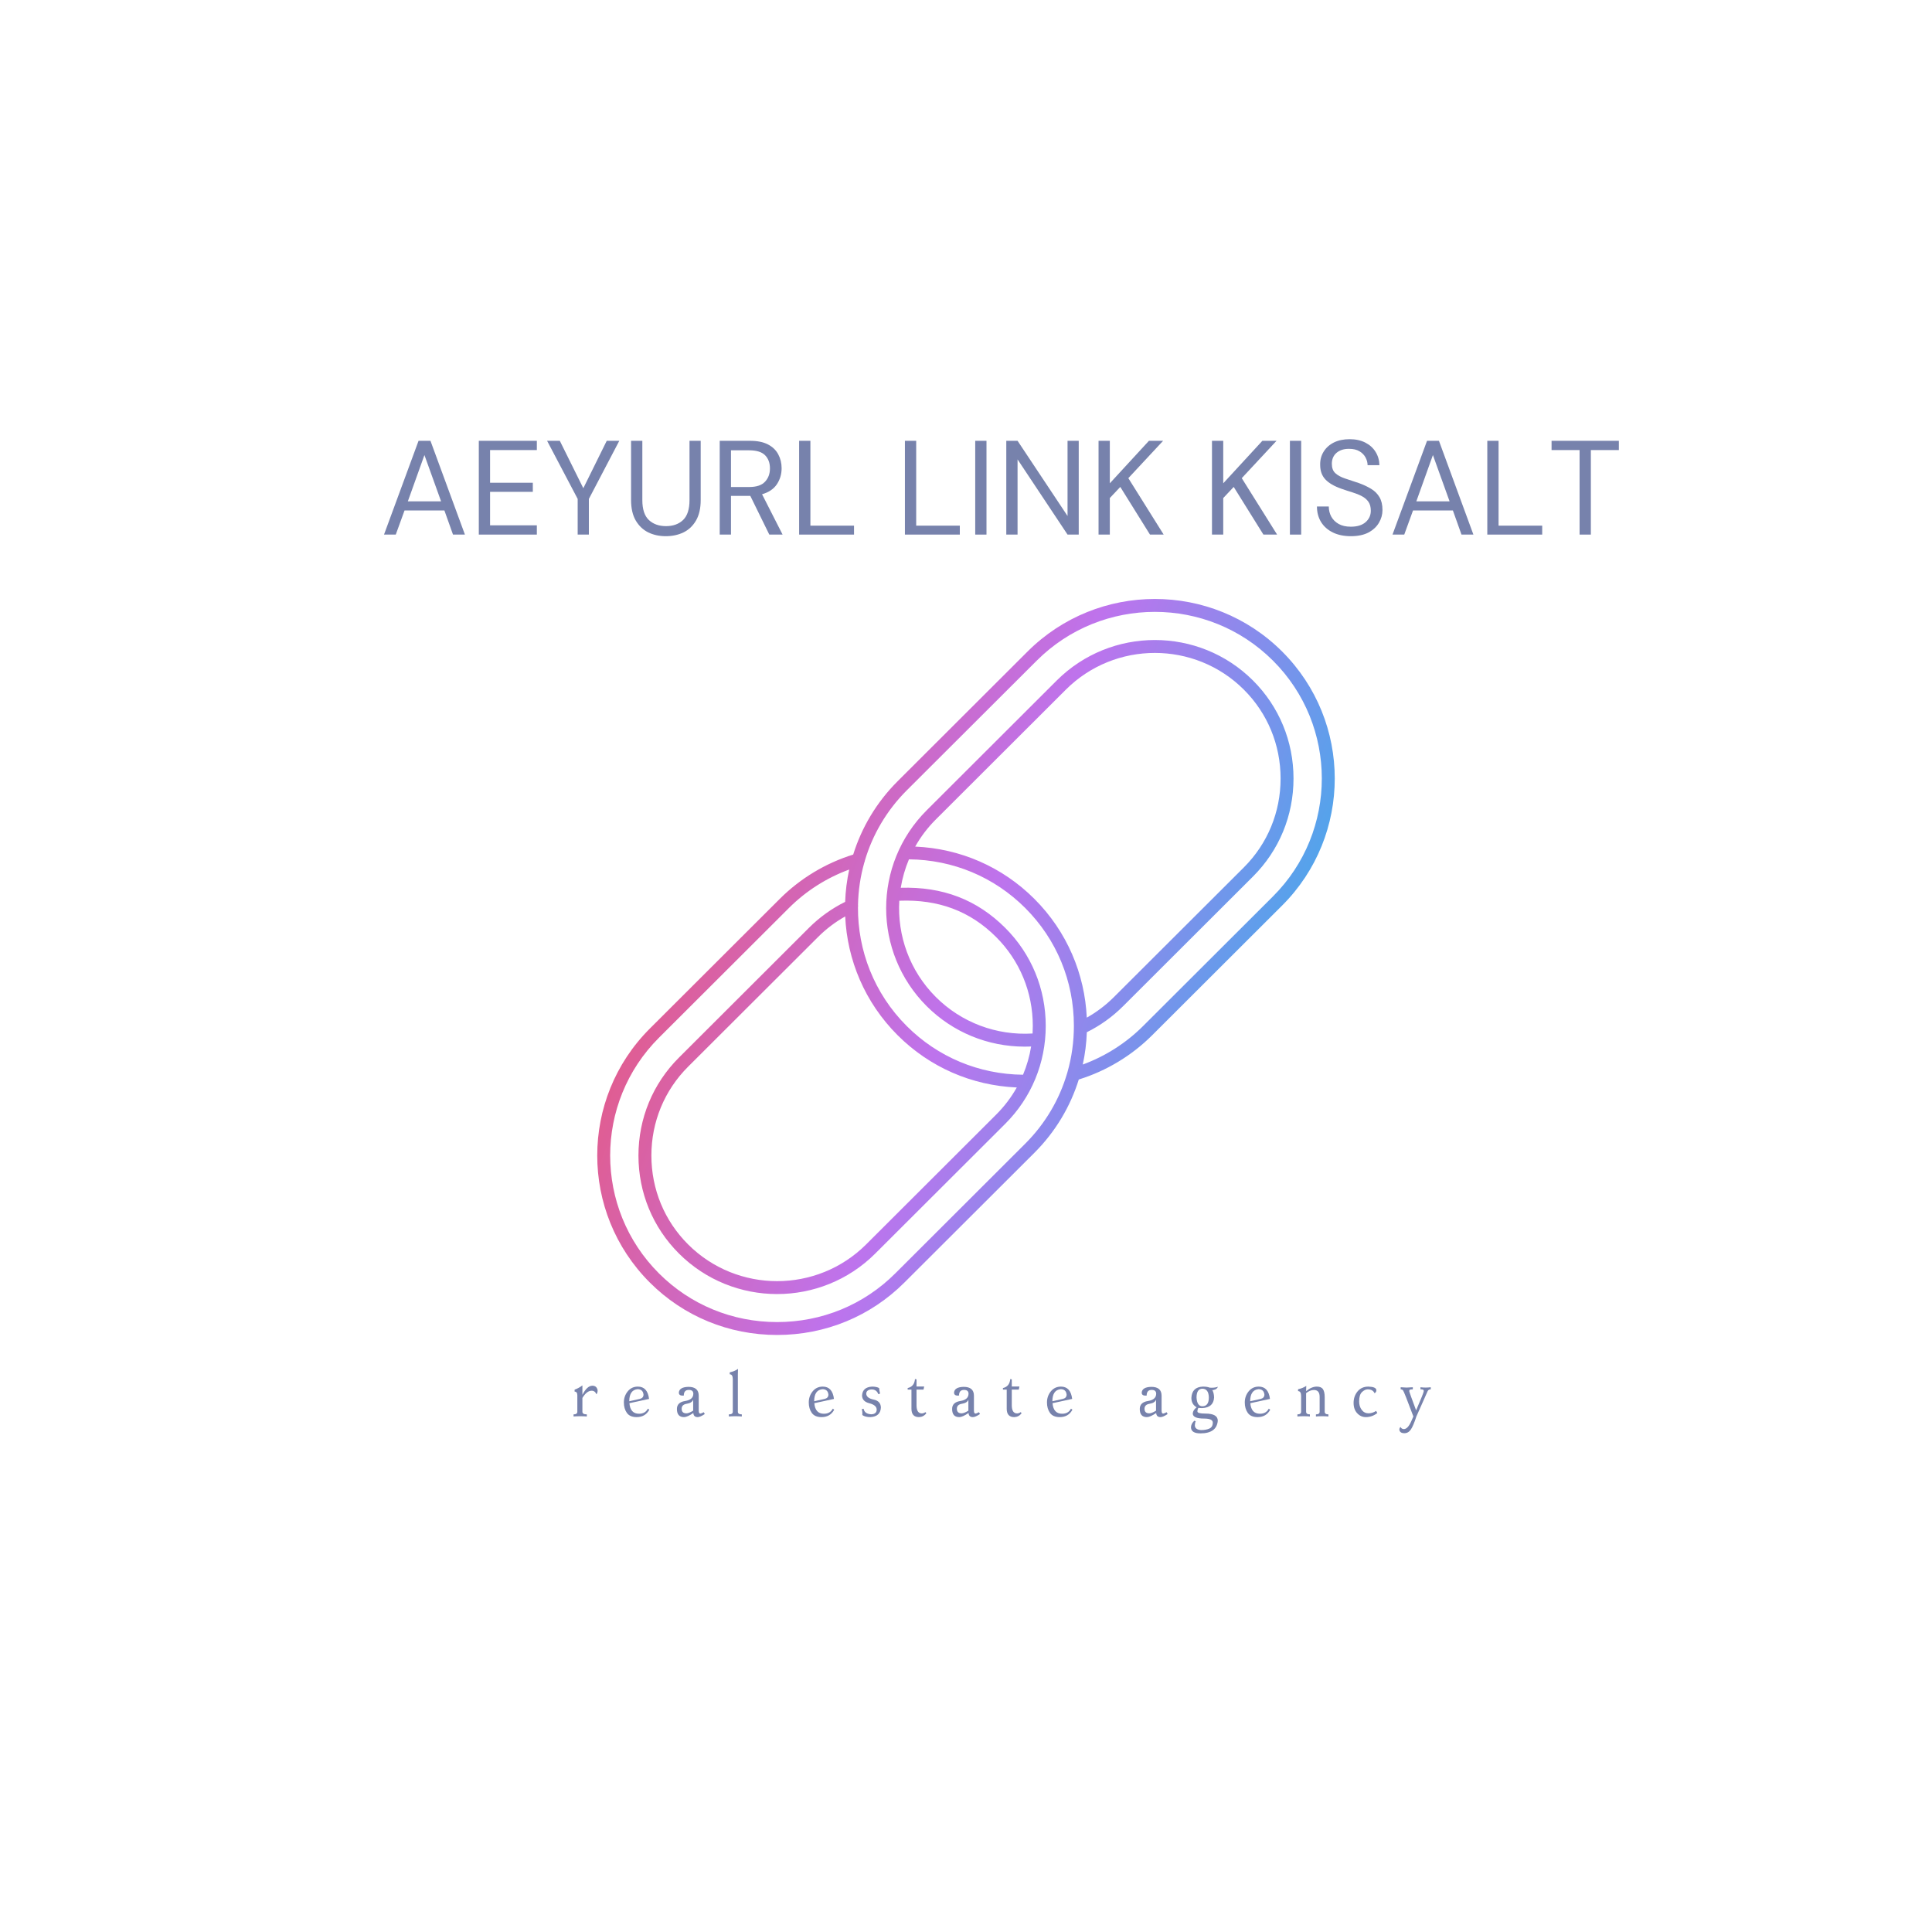 <svg xmlns="http://www.w3.org/2000/svg" xmlns:xlink="http://www.w3.org/1999/xlink" width="500" zoomAndPan="magnify" viewBox="0 0 375 375" height="500" preserveAspectRatio="xMidYMid meet" version="1.0"><defs><g/><clipPath id="c6ff561c4f"><path d="M 115 116 L 260 116 L 260 259.363 L 115 259.363 Z M 115 116 " clip-rule="nonzero"/></clipPath><clipPath id="76c9543451"><path d="M 197.359 211.078 C 188.594 210.699 180.449 207.145 174.234 200.941 C 167.828 194.547 164.434 186.27 164.055 177.879 C 162.129 178.957 160.363 180.293 158.785 181.871 L 133.559 207.047 C 128.965 211.633 126.434 217.758 126.434 224.293 C 126.434 230.828 128.965 236.953 133.559 241.539 C 143.086 251.047 158.59 251.047 168.117 241.539 L 193.34 216.359 C 194.934 214.77 196.281 212.992 197.359 211.078 Z M 164.043 175.051 C 164.117 172.945 164.379 170.844 164.832 168.777 C 160.453 170.383 156.445 172.934 153.137 176.234 L 127.914 201.41 C 115.273 214.027 115.273 234.559 127.914 247.176 C 134.012 253.262 142.152 256.613 150.836 256.613 C 159.523 256.613 167.664 253.262 173.762 247.176 L 198.988 221.996 C 202.855 218.137 205.621 213.453 207.125 208.332 C 207.141 208.23 207.172 208.133 207.211 208.039 C 208.023 205.176 208.441 202.18 208.441 199.117 C 208.441 190.445 205.086 182.32 198.988 176.234 C 192.961 170.219 184.984 166.875 176.426 166.797 C 175.676 168.578 175.145 170.434 174.836 172.316 C 182.988 172.074 189.637 174.629 195.113 180.098 C 200.184 185.156 202.977 191.91 202.977 199.117 C 202.977 206.32 200.184 213.074 195.113 218.133 L 169.891 243.309 C 164.637 248.555 157.738 251.176 150.836 251.176 C 143.938 251.176 137.039 248.555 131.785 243.312 C 126.715 238.25 123.922 231.496 123.922 224.293 C 123.922 217.09 126.715 210.336 131.785 205.277 L 157.008 180.098 C 159.078 178.035 161.438 176.34 164.043 175.051 Z M 174.555 174.832 C 174.156 181.555 176.523 188.41 181.656 193.531 C 186.617 198.48 193.406 201.027 200.422 200.602 C 200.449 200.109 200.465 199.613 200.465 199.117 C 200.465 192.582 197.934 186.457 193.34 181.871 C 188.301 176.84 182.148 174.531 174.555 174.832 Z M 200.141 203.125 C 199.727 203.145 199.316 203.152 198.902 203.152 C 191.766 203.152 184.957 200.371 179.879 195.305 C 169.375 184.816 169.375 167.754 179.879 157.27 L 205.105 132.09 C 215.613 121.605 232.707 121.605 243.211 132.09 C 248.281 137.152 251.07 143.906 251.07 151.109 C 251.07 158.312 248.281 165.066 243.211 170.125 L 217.988 195.305 C 215.918 197.367 213.555 199.062 210.953 200.352 C 210.879 202.457 210.617 204.559 210.164 206.625 C 214.543 205.02 218.551 202.469 221.859 199.168 L 247.082 173.992 C 259.723 161.375 259.723 140.844 247.082 128.227 C 234.441 115.609 213.875 115.609 201.234 128.227 L 176.008 153.402 C 172.074 157.332 169.363 162.027 167.879 167.012 C 167.863 167.152 167.824 167.285 167.766 167.41 C 167.004 170.09 166.594 172.852 166.539 175.621 C 166.566 175.777 166.562 175.938 166.531 176.09 C 166.48 184.441 169.637 192.809 176.008 199.168 C 182.035 205.184 190.012 208.523 198.57 208.605 C 199.305 206.855 199.832 205.02 200.141 203.125 Z M 165.605 165.871 C 167.23 160.66 170.105 155.754 174.234 151.633 L 199.457 126.453 C 206.266 119.66 215.203 116.262 224.145 116.258 L 224.176 116.258 C 233.113 116.262 242.055 119.66 248.859 126.457 C 262.48 140.051 262.48 162.168 248.859 175.762 L 223.633 200.941 C 219.66 204.906 214.75 207.867 209.391 209.531 C 207.766 214.742 204.891 219.648 200.762 223.77 L 175.539 248.945 C 168.965 255.508 160.195 259.117 150.836 259.117 C 141.48 259.117 132.707 255.508 126.137 248.945 C 112.52 235.352 112.52 213.234 126.137 199.641 L 151.363 174.461 C 155.336 170.496 160.246 167.535 165.605 165.871 Z M 177.637 164.324 C 186.398 164.703 194.547 168.258 200.762 174.461 C 207.168 180.855 210.562 189.133 210.941 197.523 C 212.867 196.445 214.633 195.105 216.211 193.531 L 241.438 168.355 C 246.031 163.77 248.562 157.645 248.562 151.109 C 248.562 144.574 246.031 138.449 241.438 133.863 C 231.91 124.355 216.406 124.355 206.879 133.863 L 181.656 159.043 C 180.043 160.652 178.703 162.43 177.637 164.324 Z M 177.637 164.324 " clip-rule="evenodd"/></clipPath><linearGradient x1="-8.898" gradientTransform="matrix(0.935, 0, 0, 0.933, 106.421, 106.763)" y1="49.806" x2="182.295" gradientUnits="userSpaceOnUse" y2="122.895" id="5b321d4782"><stop stop-opacity="1" stop-color="rgb(95.699%, 31.4%, 36.499%)" offset="0"/><stop stop-opacity="1" stop-color="rgb(95.671%, 31.418%, 36.574%)" offset="0.031"/><stop stop-opacity="1" stop-color="rgb(95.468%, 31.549%, 37.115%)" offset="0.035"/><stop stop-opacity="1" stop-color="rgb(95.293%, 31.662%, 37.582%)" offset="0.039"/><stop stop-opacity="1" stop-color="rgb(95.117%, 31.775%, 38.049%)" offset="0.043"/><stop stop-opacity="1" stop-color="rgb(94.942%, 31.889%, 38.516%)" offset="0.047"/><stop stop-opacity="1" stop-color="rgb(94.766%, 32.002%, 38.983%)" offset="0.051"/><stop stop-opacity="1" stop-color="rgb(94.591%, 32.117%, 39.45%)" offset="0.055"/><stop stop-opacity="1" stop-color="rgb(94.415%, 32.23%, 39.917%)" offset="0.059"/><stop stop-opacity="1" stop-color="rgb(94.24%, 32.343%, 40.384%)" offset="0.062"/><stop stop-opacity="1" stop-color="rgb(94.064%, 32.455%, 40.851%)" offset="0.066"/><stop stop-opacity="1" stop-color="rgb(93.889%, 32.57%, 41.318%)" offset="0.07"/><stop stop-opacity="1" stop-color="rgb(93.713%, 32.683%, 41.785%)" offset="0.074"/><stop stop-opacity="1" stop-color="rgb(93.538%, 32.796%, 42.252%)" offset="0.078"/><stop stop-opacity="1" stop-color="rgb(93.362%, 32.909%, 42.719%)" offset="0.082"/><stop stop-opacity="1" stop-color="rgb(93.187%, 33.023%, 43.185%)" offset="0.086"/><stop stop-opacity="1" stop-color="rgb(93.01%, 33.136%, 43.652%)" offset="0.09"/><stop stop-opacity="1" stop-color="rgb(92.834%, 33.25%, 44.119%)" offset="0.094"/><stop stop-opacity="1" stop-color="rgb(92.659%, 33.363%, 44.586%)" offset="0.098"/><stop stop-opacity="1" stop-color="rgb(92.484%, 33.476%, 45.053%)" offset="0.102"/><stop stop-opacity="1" stop-color="rgb(92.308%, 33.589%, 45.518%)" offset="0.105"/><stop stop-opacity="1" stop-color="rgb(92.133%, 33.704%, 45.985%)" offset="0.109"/><stop stop-opacity="1" stop-color="rgb(91.957%, 33.817%, 46.452%)" offset="0.113"/><stop stop-opacity="1" stop-color="rgb(91.782%, 33.931%, 46.919%)" offset="0.117"/><stop stop-opacity="1" stop-color="rgb(91.606%, 34.044%, 47.386%)" offset="0.121"/><stop stop-opacity="1" stop-color="rgb(91.431%, 34.157%, 47.853%)" offset="0.125"/><stop stop-opacity="1" stop-color="rgb(91.255%, 34.27%, 48.32%)" offset="0.129"/><stop stop-opacity="1" stop-color="rgb(91.08%, 34.384%, 48.787%)" offset="0.133"/><stop stop-opacity="1" stop-color="rgb(90.904%, 34.497%, 49.254%)" offset="0.137"/><stop stop-opacity="1" stop-color="rgb(90.729%, 34.612%, 49.721%)" offset="0.141"/><stop stop-opacity="1" stop-color="rgb(90.553%, 34.724%, 50.188%)" offset="0.145"/><stop stop-opacity="1" stop-color="rgb(90.378%, 34.837%, 50.655%)" offset="0.148"/><stop stop-opacity="1" stop-color="rgb(90.202%, 34.95%, 51.122%)" offset="0.152"/><stop stop-opacity="1" stop-color="rgb(90.027%, 35.065%, 51.588%)" offset="0.156"/><stop stop-opacity="1" stop-color="rgb(89.851%, 35.178%, 52.055%)" offset="0.16"/><stop stop-opacity="1" stop-color="rgb(89.676%, 35.292%, 52.522%)" offset="0.164"/><stop stop-opacity="1" stop-color="rgb(89.5%, 35.405%, 52.989%)" offset="0.168"/><stop stop-opacity="1" stop-color="rgb(89.325%, 35.518%, 53.456%)" offset="0.172"/><stop stop-opacity="1" stop-color="rgb(89.149%, 35.631%, 53.923%)" offset="0.176"/><stop stop-opacity="1" stop-color="rgb(88.974%, 35.745%, 54.39%)" offset="0.18"/><stop stop-opacity="1" stop-color="rgb(88.799%, 35.858%, 54.857%)" offset="0.184"/><stop stop-opacity="1" stop-color="rgb(88.623%, 35.973%, 55.324%)" offset="0.188"/><stop stop-opacity="1" stop-color="rgb(88.448%, 36.086%, 55.791%)" offset="0.191"/><stop stop-opacity="1" stop-color="rgb(88.272%, 36.198%, 56.258%)" offset="0.195"/><stop stop-opacity="1" stop-color="rgb(88.097%, 36.311%, 56.725%)" offset="0.199"/><stop stop-opacity="1" stop-color="rgb(87.921%, 36.426%, 57.191%)" offset="0.203"/><stop stop-opacity="1" stop-color="rgb(87.746%, 36.539%, 57.658%)" offset="0.207"/><stop stop-opacity="1" stop-color="rgb(87.57%, 36.652%, 58.125%)" offset="0.211"/><stop stop-opacity="1" stop-color="rgb(87.395%, 36.765%, 58.592%)" offset="0.215"/><stop stop-opacity="1" stop-color="rgb(87.219%, 36.879%, 59.059%)" offset="0.219"/><stop stop-opacity="1" stop-color="rgb(87.044%, 36.992%, 59.526%)" offset="0.223"/><stop stop-opacity="1" stop-color="rgb(86.868%, 37.106%, 59.993%)" offset="0.227"/><stop stop-opacity="1" stop-color="rgb(86.693%, 37.219%, 60.46%)" offset="0.23"/><stop stop-opacity="1" stop-color="rgb(86.517%, 37.332%, 60.927%)" offset="0.234"/><stop stop-opacity="1" stop-color="rgb(86.342%, 37.445%, 61.394%)" offset="0.238"/><stop stop-opacity="1" stop-color="rgb(86.166%, 37.56%, 61.861%)" offset="0.242"/><stop stop-opacity="1" stop-color="rgb(85.991%, 37.672%, 62.328%)" offset="0.246"/><stop stop-opacity="1" stop-color="rgb(85.815%, 37.787%, 62.794%)" offset="0.25"/><stop stop-opacity="1" stop-color="rgb(85.64%, 37.9%, 63.261%)" offset="0.254"/><stop stop-opacity="1" stop-color="rgb(85.464%, 38.013%, 63.728%)" offset="0.258"/><stop stop-opacity="1" stop-color="rgb(85.289%, 38.126%, 64.195%)" offset="0.262"/><stop stop-opacity="1" stop-color="rgb(85.114%, 38.24%, 64.662%)" offset="0.266"/><stop stop-opacity="1" stop-color="rgb(84.938%, 38.353%, 65.128%)" offset="0.27"/><stop stop-opacity="1" stop-color="rgb(84.763%, 38.467%, 65.594%)" offset="0.273"/><stop stop-opacity="1" stop-color="rgb(84.587%, 38.58%, 66.061%)" offset="0.277"/><stop stop-opacity="1" stop-color="rgb(84.412%, 38.693%, 66.528%)" offset="0.281"/><stop stop-opacity="1" stop-color="rgb(84.236%, 38.806%, 66.995%)" offset="0.285"/><stop stop-opacity="1" stop-color="rgb(84.061%, 38.921%, 67.462%)" offset="0.289"/><stop stop-opacity="1" stop-color="rgb(83.885%, 39.034%, 67.929%)" offset="0.293"/><stop stop-opacity="1" stop-color="rgb(83.71%, 39.148%, 68.396%)" offset="0.297"/><stop stop-opacity="1" stop-color="rgb(83.534%, 39.261%, 68.863%)" offset="0.301"/><stop stop-opacity="1" stop-color="rgb(83.359%, 39.374%, 69.33%)" offset="0.305"/><stop stop-opacity="1" stop-color="rgb(83.183%, 39.487%, 69.797%)" offset="0.309"/><stop stop-opacity="1" stop-color="rgb(83.008%, 39.601%, 70.264%)" offset="0.312"/><stop stop-opacity="1" stop-color="rgb(82.832%, 39.714%, 70.731%)" offset="0.316"/><stop stop-opacity="1" stop-color="rgb(82.657%, 39.828%, 71.198%)" offset="0.32"/><stop stop-opacity="1" stop-color="rgb(82.481%, 39.941%, 71.664%)" offset="0.324"/><stop stop-opacity="1" stop-color="rgb(82.306%, 40.054%, 72.131%)" offset="0.328"/><stop stop-opacity="1" stop-color="rgb(82.13%, 40.167%, 72.598%)" offset="0.332"/><stop stop-opacity="1" stop-color="rgb(81.955%, 40.282%, 73.065%)" offset="0.336"/><stop stop-opacity="1" stop-color="rgb(81.779%, 40.395%, 73.532%)" offset="0.34"/><stop stop-opacity="1" stop-color="rgb(81.604%, 40.508%, 73.999%)" offset="0.344"/><stop stop-opacity="1" stop-color="rgb(81.429%, 40.62%, 74.466%)" offset="0.348"/><stop stop-opacity="1" stop-color="rgb(81.253%, 40.735%, 74.933%)" offset="0.352"/><stop stop-opacity="1" stop-color="rgb(81.078%, 40.848%, 75.4%)" offset="0.355"/><stop stop-opacity="1" stop-color="rgb(80.902%, 40.962%, 75.867%)" offset="0.359"/><stop stop-opacity="1" stop-color="rgb(80.727%, 41.075%, 76.334%)" offset="0.363"/><stop stop-opacity="1" stop-color="rgb(80.551%, 41.188%, 76.801%)" offset="0.367"/><stop stop-opacity="1" stop-color="rgb(80.376%, 41.301%, 77.267%)" offset="0.371"/><stop stop-opacity="1" stop-color="rgb(80.2%, 41.415%, 77.734%)" offset="0.375"/><stop stop-opacity="1" stop-color="rgb(80.025%, 41.528%, 78.201%)" offset="0.379"/><stop stop-opacity="1" stop-color="rgb(79.849%, 41.643%, 78.668%)" offset="0.383"/><stop stop-opacity="1" stop-color="rgb(79.674%, 41.756%, 79.135%)" offset="0.387"/><stop stop-opacity="1" stop-color="rgb(79.498%, 41.869%, 79.602%)" offset="0.391"/><stop stop-opacity="1" stop-color="rgb(79.323%, 41.982%, 80.069%)" offset="0.395"/><stop stop-opacity="1" stop-color="rgb(79.147%, 42.096%, 80.536%)" offset="0.398"/><stop stop-opacity="1" stop-color="rgb(78.972%, 42.209%, 81.003%)" offset="0.402"/><stop stop-opacity="1" stop-color="rgb(78.796%, 42.323%, 81.47%)" offset="0.406"/><stop stop-opacity="1" stop-color="rgb(78.619%, 42.436%, 81.937%)" offset="0.41"/><stop stop-opacity="1" stop-color="rgb(78.444%, 42.549%, 82.404%)" offset="0.414"/><stop stop-opacity="1" stop-color="rgb(78.268%, 42.662%, 82.87%)" offset="0.418"/><stop stop-opacity="1" stop-color="rgb(78.093%, 42.776%, 83.337%)" offset="0.422"/><stop stop-opacity="1" stop-color="rgb(77.917%, 42.889%, 83.804%)" offset="0.426"/><stop stop-opacity="1" stop-color="rgb(77.742%, 43.004%, 84.271%)" offset="0.43"/><stop stop-opacity="1" stop-color="rgb(77.567%, 43.117%, 84.737%)" offset="0.434"/><stop stop-opacity="1" stop-color="rgb(77.391%, 43.23%, 85.204%)" offset="0.438"/><stop stop-opacity="1" stop-color="rgb(77.216%, 43.343%, 85.67%)" offset="0.441"/><stop stop-opacity="1" stop-color="rgb(77.04%, 43.457%, 86.137%)" offset="0.445"/><stop stop-opacity="1" stop-color="rgb(76.865%, 43.57%, 86.604%)" offset="0.449"/><stop stop-opacity="1" stop-color="rgb(76.689%, 43.684%, 87.071%)" offset="0.453"/><stop stop-opacity="1" stop-color="rgb(76.514%, 43.797%, 87.538%)" offset="0.457"/><stop stop-opacity="1" stop-color="rgb(76.338%, 43.91%, 88.005%)" offset="0.461"/><stop stop-opacity="1" stop-color="rgb(76.163%, 44.023%, 88.472%)" offset="0.465"/><stop stop-opacity="1" stop-color="rgb(75.987%, 44.138%, 88.939%)" offset="0.469"/><stop stop-opacity="1" stop-color="rgb(75.812%, 44.25%, 89.406%)" offset="0.473"/><stop stop-opacity="1" stop-color="rgb(75.636%, 44.363%, 89.873%)" offset="0.477"/><stop stop-opacity="1" stop-color="rgb(75.461%, 44.476%, 90.34%)" offset="0.48"/><stop stop-opacity="1" stop-color="rgb(75.285%, 44.591%, 90.807%)" offset="0.484"/><stop stop-opacity="1" stop-color="rgb(75.11%, 44.704%, 91.273%)" offset="0.488"/><stop stop-opacity="1" stop-color="rgb(74.934%, 44.818%, 91.74%)" offset="0.492"/><stop stop-opacity="1" stop-color="rgb(74.759%, 44.931%, 92.207%)" offset="0.496"/><stop stop-opacity="1" stop-color="rgb(74.583%, 45.044%, 92.674%)" offset="0.5"/><stop stop-opacity="1" stop-color="rgb(74.121%, 45.262%, 92.776%)" offset="0.504"/><stop stop-opacity="1" stop-color="rgb(73.659%, 45.482%, 92.88%)" offset="0.508"/><stop stop-opacity="1" stop-color="rgb(73.105%, 45.734%, 92.868%)" offset="0.512"/><stop stop-opacity="1" stop-color="rgb(72.552%, 45.985%, 92.856%)" offset="0.516"/><stop stop-opacity="1" stop-color="rgb(71.999%, 46.237%, 92.842%)" offset="0.52"/><stop stop-opacity="1" stop-color="rgb(71.446%, 46.49%, 92.83%)" offset="0.523"/><stop stop-opacity="1" stop-color="rgb(70.892%, 46.742%, 92.818%)" offset="0.527"/><stop stop-opacity="1" stop-color="rgb(70.34%, 46.994%, 92.805%)" offset="0.531"/><stop stop-opacity="1" stop-color="rgb(69.786%, 47.246%, 92.792%)" offset="0.535"/><stop stop-opacity="1" stop-color="rgb(69.234%, 47.498%, 92.78%)" offset="0.539"/><stop stop-opacity="1" stop-color="rgb(68.68%, 47.749%, 92.767%)" offset="0.543"/><stop stop-opacity="1" stop-color="rgb(68.127%, 48.003%, 92.755%)" offset="0.547"/><stop stop-opacity="1" stop-color="rgb(67.574%, 48.254%, 92.743%)" offset="0.551"/><stop stop-opacity="1" stop-color="rgb(67.02%, 48.506%, 92.731%)" offset="0.555"/><stop stop-opacity="1" stop-color="rgb(66.466%, 48.758%, 92.717%)" offset="0.559"/><stop stop-opacity="1" stop-color="rgb(65.913%, 49.01%, 92.705%)" offset="0.562"/><stop stop-opacity="1" stop-color="rgb(65.359%, 49.261%, 92.693%)" offset="0.566"/><stop stop-opacity="1" stop-color="rgb(64.807%, 49.513%, 92.68%)" offset="0.57"/><stop stop-opacity="1" stop-color="rgb(64.253%, 49.765%, 92.667%)" offset="0.574"/><stop stop-opacity="1" stop-color="rgb(63.701%, 50.018%, 92.654%)" offset="0.578"/><stop stop-opacity="1" stop-color="rgb(63.147%, 50.27%, 92.642%)" offset="0.582"/><stop stop-opacity="1" stop-color="rgb(62.595%, 50.522%, 92.63%)" offset="0.586"/><stop stop-opacity="1" stop-color="rgb(62.041%, 50.774%, 92.618%)" offset="0.59"/><stop stop-opacity="1" stop-color="rgb(61.488%, 51.025%, 92.606%)" offset="0.594"/><stop stop-opacity="1" stop-color="rgb(60.934%, 51.277%, 92.592%)" offset="0.598"/><stop stop-opacity="1" stop-color="rgb(60.382%, 51.53%, 92.58%)" offset="0.602"/><stop stop-opacity="1" stop-color="rgb(59.828%, 51.782%, 92.567%)" offset="0.605"/><stop stop-opacity="1" stop-color="rgb(59.274%, 52.034%, 92.555%)" offset="0.609"/><stop stop-opacity="1" stop-color="rgb(58.72%, 52.286%, 92.542%)" offset="0.613"/><stop stop-opacity="1" stop-color="rgb(58.168%, 52.538%, 92.529%)" offset="0.617"/><stop stop-opacity="1" stop-color="rgb(57.614%, 52.789%, 92.517%)" offset="0.621"/><stop stop-opacity="1" stop-color="rgb(57.062%, 53.043%, 92.505%)" offset="0.625"/><stop stop-opacity="1" stop-color="rgb(56.508%, 53.294%, 92.491%)" offset="0.629"/><stop stop-opacity="1" stop-color="rgb(55.956%, 53.546%, 92.479%)" offset="0.633"/><stop stop-opacity="1" stop-color="rgb(55.402%, 53.798%, 92.467%)" offset="0.637"/><stop stop-opacity="1" stop-color="rgb(54.849%, 54.05%, 92.455%)" offset="0.641"/><stop stop-opacity="1" stop-color="rgb(54.295%, 54.301%, 92.442%)" offset="0.645"/><stop stop-opacity="1" stop-color="rgb(53.743%, 54.555%, 92.43%)" offset="0.648"/><stop stop-opacity="1" stop-color="rgb(53.189%, 54.807%, 92.416%)" offset="0.652"/><stop stop-opacity="1" stop-color="rgb(52.637%, 55.058%, 92.404%)" offset="0.656"/><stop stop-opacity="1" stop-color="rgb(52.083%, 55.31%, 92.392%)" offset="0.66"/><stop stop-opacity="1" stop-color="rgb(51.529%, 55.562%, 92.38%)" offset="0.664"/><stop stop-opacity="1" stop-color="rgb(50.975%, 55.814%, 92.366%)" offset="0.668"/><stop stop-opacity="1" stop-color="rgb(50.423%, 56.065%, 92.354%)" offset="0.672"/><stop stop-opacity="1" stop-color="rgb(49.869%, 56.317%, 92.342%)" offset="0.676"/><stop stop-opacity="1" stop-color="rgb(49.316%, 56.57%, 92.329%)" offset="0.68"/><stop stop-opacity="1" stop-color="rgb(48.763%, 56.822%, 92.317%)" offset="0.684"/><stop stop-opacity="1" stop-color="rgb(48.21%, 57.074%, 92.305%)" offset="0.688"/><stop stop-opacity="1" stop-color="rgb(47.656%, 57.326%, 92.291%)" offset="0.691"/><stop stop-opacity="1" stop-color="rgb(47.104%, 57.578%, 92.279%)" offset="0.695"/><stop stop-opacity="1" stop-color="rgb(46.55%, 57.829%, 92.267%)" offset="0.699"/><stop stop-opacity="1" stop-color="rgb(45.998%, 58.083%, 92.255%)" offset="0.703"/><stop stop-opacity="1" stop-color="rgb(45.444%, 58.334%, 92.241%)" offset="0.707"/><stop stop-opacity="1" stop-color="rgb(44.89%, 58.586%, 92.229%)" offset="0.711"/><stop stop-opacity="1" stop-color="rgb(44.336%, 58.838%, 92.216%)" offset="0.715"/><stop stop-opacity="1" stop-color="rgb(43.784%, 59.09%, 92.204%)" offset="0.719"/><stop stop-opacity="1" stop-color="rgb(43.23%, 59.341%, 92.192%)" offset="0.723"/><stop stop-opacity="1" stop-color="rgb(42.677%, 59.595%, 92.18%)" offset="0.727"/><stop stop-opacity="1" stop-color="rgb(42.123%, 59.846%, 92.166%)" offset="0.73"/><stop stop-opacity="1" stop-color="rgb(41.571%, 60.098%, 92.154%)" offset="0.734"/><stop stop-opacity="1" stop-color="rgb(41.017%, 60.35%, 92.142%)" offset="0.738"/><stop stop-opacity="1" stop-color="rgb(40.465%, 60.602%, 92.13%)" offset="0.742"/><stop stop-opacity="1" stop-color="rgb(39.911%, 60.854%, 92.116%)" offset="0.746"/><stop stop-opacity="1" stop-color="rgb(39.359%, 61.107%, 92.104%)" offset="0.75"/><stop stop-opacity="1" stop-color="rgb(38.805%, 61.359%, 92.091%)" offset="0.754"/><stop stop-opacity="1" stop-color="rgb(38.252%, 61.61%, 92.079%)" offset="0.758"/><stop stop-opacity="1" stop-color="rgb(37.698%, 61.862%, 92.067%)" offset="0.762"/><stop stop-opacity="1" stop-color="rgb(37.144%, 62.114%, 92.055%)" offset="0.766"/><stop stop-opacity="1" stop-color="rgb(36.591%, 62.366%, 92.041%)" offset="0.77"/><stop stop-opacity="1" stop-color="rgb(36.038%, 62.617%, 92.029%)" offset="0.773"/><stop stop-opacity="1" stop-color="rgb(35.484%, 62.869%, 92.017%)" offset="0.777"/><stop stop-opacity="1" stop-color="rgb(34.932%, 63.123%, 92.004%)" offset="0.781"/><stop stop-opacity="1" stop-color="rgb(34.378%, 63.374%, 91.991%)" offset="0.785"/><stop stop-opacity="1" stop-color="rgb(33.826%, 63.626%, 91.978%)" offset="0.789"/><stop stop-opacity="1" stop-color="rgb(33.272%, 63.878%, 91.966%)" offset="0.793"/><stop stop-opacity="1" stop-color="rgb(32.719%, 64.13%, 91.954%)" offset="0.797"/><stop stop-opacity="1" stop-color="rgb(32.166%, 64.381%, 91.942%)" offset="0.801"/><stop stop-opacity="1" stop-color="rgb(31.613%, 64.635%, 91.93%)" offset="0.805"/><stop stop-opacity="1" stop-color="rgb(31.059%, 64.886%, 91.916%)" offset="0.809"/><stop stop-opacity="1" stop-color="rgb(30.507%, 65.138%, 91.904%)" offset="0.812"/><stop stop-opacity="1" stop-color="rgb(29.953%, 65.39%, 91.891%)" offset="0.816"/><stop stop-opacity="1" stop-color="rgb(29.399%, 65.642%, 91.879%)" offset="0.82"/><stop stop-opacity="1" stop-color="rgb(28.845%, 65.894%, 91.866%)" offset="0.824"/><stop stop-opacity="1" stop-color="rgb(28.293%, 66.147%, 91.853%)" offset="0.828"/><stop stop-opacity="1" stop-color="rgb(27.739%, 66.399%, 91.841%)" offset="0.832"/><stop stop-opacity="1" stop-color="rgb(27.187%, 66.65%, 91.829%)" offset="0.836"/><stop stop-opacity="1" stop-color="rgb(26.633%, 66.902%, 91.817%)" offset="0.84"/><stop stop-opacity="1" stop-color="rgb(26.08%, 67.154%, 91.805%)" offset="0.844"/><stop stop-opacity="1" stop-color="rgb(25.526%, 67.406%, 91.791%)" offset="0.848"/><stop stop-opacity="1" stop-color="rgb(24.974%, 67.659%, 91.779%)" offset="0.852"/><stop stop-opacity="1" stop-color="rgb(24.42%, 67.911%, 91.766%)" offset="0.855"/><stop stop-opacity="1" stop-color="rgb(23.868%, 68.163%, 91.754%)" offset="0.859"/><stop stop-opacity="1" stop-color="rgb(23.314%, 68.414%, 91.74%)" offset="0.863"/><stop stop-opacity="1" stop-color="rgb(22.762%, 68.666%, 91.728%)" offset="0.867"/><stop stop-opacity="1" stop-color="rgb(22.208%, 68.918%, 91.716%)" offset="0.871"/><stop stop-opacity="1" stop-color="rgb(21.654%, 69.17%, 91.704%)" offset="0.875"/><stop stop-opacity="1" stop-color="rgb(21.1%, 69.421%, 91.69%)" offset="0.879"/><stop stop-opacity="1" stop-color="rgb(20.547%, 69.675%, 91.678%)" offset="0.883"/><stop stop-opacity="1" stop-color="rgb(19.994%, 69.926%, 91.666%)" offset="0.887"/><stop stop-opacity="1" stop-color="rgb(19.441%, 70.178%, 91.653%)" offset="0.891"/><stop stop-opacity="1" stop-color="rgb(18.887%, 70.43%, 91.641%)" offset="0.895"/><stop stop-opacity="1" stop-color="rgb(18.335%, 70.682%, 91.629%)" offset="0.898"/><stop stop-opacity="1" stop-color="rgb(17.781%, 70.934%, 91.615%)" offset="0.902"/><stop stop-opacity="1" stop-color="rgb(17.229%, 71.187%, 91.603%)" offset="0.906"/><stop stop-opacity="1" stop-color="rgb(16.675%, 71.439%, 91.591%)" offset="0.91"/><stop stop-opacity="1" stop-color="rgb(16.122%, 71.69%, 91.579%)" offset="0.914"/><stop stop-opacity="1" stop-color="rgb(15.569%, 71.942%, 91.565%)" offset="0.918"/><stop stop-opacity="1" stop-color="rgb(15.016%, 72.194%, 91.553%)" offset="0.922"/><stop stop-opacity="1" stop-color="rgb(14.462%, 72.446%, 91.541%)" offset="0.926"/><stop stop-opacity="1" stop-color="rgb(13.908%, 72.699%, 91.528%)" offset="0.93"/><stop stop-opacity="1" stop-color="rgb(13.354%, 72.951%, 91.516%)" offset="0.934"/><stop stop-opacity="1" stop-color="rgb(12.802%, 73.203%, 91.504%)" offset="0.938"/><stop stop-opacity="1" stop-color="rgb(12.248%, 73.454%, 91.49%)" offset="0.941"/><stop stop-opacity="1" stop-color="rgb(11.696%, 73.706%, 91.478%)" offset="0.945"/><stop stop-opacity="1" stop-color="rgb(11.142%, 73.958%, 91.466%)" offset="0.949"/><stop stop-opacity="1" stop-color="rgb(10.59%, 74.211%, 91.454%)" offset="0.953"/><stop stop-opacity="1" stop-color="rgb(10.036%, 74.463%, 91.44%)" offset="0.957"/><stop stop-opacity="1" stop-color="rgb(9.483%, 74.715%, 91.428%)" offset="0.961"/><stop stop-opacity="1" stop-color="rgb(8.929%, 74.966%, 91.415%)" offset="0.965"/><stop stop-opacity="1" stop-color="rgb(8.377%, 75.218%, 91.403%)" offset="0.969"/><stop stop-opacity="1" stop-color="rgb(8.287%, 75.258%, 91.4%)" offset="1"/></linearGradient></defs><rect x="-37.5" width="450" fill="#ffffff" y="-37.5" height="450" fill-opacity="1"/><rect x="-37.5" width="450" fill="#ffffff" y="-37.5" height="450" fill-opacity="1"/><rect x="-37.5" width="450" fill="#ffffff" y="-37.5" height="450" fill-opacity="1"/><g clip-path="url(#c6ff561c4f)"><g clip-path="url(#76c9543451)"><path fill="url(#5b321d4782)" d="M 112.52 115.609 L 112.52 259.117 L 262.48 259.117 L 262.48 115.609 Z M 112.52 115.609 " fill-rule="nonzero"/></g></g><g fill="#7782ac" fill-opacity="1"><g transform="translate(73.756, 103.763)"><g><path d="M 0.781 0 L 7.484 -18.203 L 9.797 -18.203 L 16.484 0 L 14.172 0 L 12.5 -4.688 L 4.766 -4.688 L 3.062 0 Z M 5.406 -6.453 L 11.859 -6.453 L 8.625 -15.438 Z M 5.406 -6.453 "/></g></g></g><g fill="#7782ac" fill-opacity="1"><g transform="translate(91.014, 103.763)"><g><path d="M 1.922 0 L 1.922 -18.203 L 13.188 -18.203 L 13.188 -16.406 L 4.109 -16.406 L 4.109 -10.062 L 12.406 -10.062 L 12.406 -8.297 L 4.109 -8.297 L 4.109 -1.797 L 13.188 -1.797 L 13.188 0 Z M 1.922 0 "/></g></g></g><g fill="#7782ac" fill-opacity="1"><g transform="translate(105.674, 103.763)"><g><path d="M 6.453 0 L 6.453 -6.922 L 0.516 -18.203 L 2.984 -18.203 L 7.547 -9 L 12.094 -18.203 L 14.531 -18.203 L 8.625 -6.922 L 8.625 0 Z M 6.453 0 "/></g></g></g><g fill="#7782ac" fill-opacity="1"><g transform="translate(120.724, 103.763)"><g><path d="M 8.5 0.312 C 7.25 0.312 6.117 0.066 5.109 -0.422 C 4.098 -0.922 3.285 -1.691 2.672 -2.734 C 2.066 -3.773 1.766 -5.098 1.766 -6.703 L 1.766 -18.203 L 3.953 -18.203 L 3.953 -6.688 C 3.953 -4.914 4.375 -3.629 5.219 -2.828 C 6.07 -2.035 7.18 -1.641 8.547 -1.641 C 9.922 -1.641 11.023 -2.035 11.859 -2.828 C 12.691 -3.629 13.109 -4.914 13.109 -6.688 L 13.109 -18.203 L 15.281 -18.203 L 15.281 -6.703 C 15.281 -5.098 14.977 -3.773 14.375 -2.734 C 13.77 -1.691 12.957 -0.922 11.938 -0.422 C 10.914 0.066 9.77 0.312 8.5 0.312 Z M 8.5 0.312 "/></g></g></g><g fill="#7782ac" fill-opacity="1"><g transform="translate(137.774, 103.763)"><g><path d="M 1.922 0 L 1.922 -18.203 L 7.797 -18.203 C 9.223 -18.203 10.383 -17.969 11.281 -17.5 C 12.188 -17.031 12.852 -16.391 13.281 -15.578 C 13.719 -14.766 13.938 -13.863 13.938 -12.875 C 13.938 -11.727 13.629 -10.691 13.016 -9.766 C 12.398 -8.848 11.441 -8.203 10.141 -7.828 L 14.125 0 L 11.547 0 L 7.859 -7.516 L 4.109 -7.516 L 4.109 0 Z M 4.109 -9.234 L 7.641 -9.234 C 9.047 -9.234 10.066 -9.57 10.703 -10.25 C 11.348 -10.926 11.672 -11.789 11.672 -12.844 C 11.672 -13.914 11.352 -14.77 10.719 -15.406 C 10.094 -16.039 9.062 -16.359 7.625 -16.359 L 4.109 -16.359 Z M 4.109 -9.234 "/></g></g></g><g fill="#7782ac" fill-opacity="1"><g transform="translate(153.188, 103.763)"><g><path d="M 1.922 0 L 1.922 -18.203 L 4.109 -18.203 L 4.109 -1.734 L 12.578 -1.734 L 12.578 0 Z M 1.922 0 "/></g></g></g><g fill="#7782ac" fill-opacity="1"><g transform="translate(166.834, 103.763)"><g/></g></g><g fill="#7782ac" fill-opacity="1"><g transform="translate(173.722, 103.763)"><g><path d="M 1.922 0 L 1.922 -18.203 L 4.109 -18.203 L 4.109 -1.734 L 12.578 -1.734 L 12.578 0 Z M 1.922 0 "/></g></g></g><g fill="#7782ac" fill-opacity="1"><g transform="translate(187.368, 103.763)"><g><path d="M 1.922 0 L 1.922 -18.203 L 4.109 -18.203 L 4.109 0 Z M 1.922 0 "/></g></g></g><g fill="#7782ac" fill-opacity="1"><g transform="translate(193.398, 103.763)"><g><path d="M 1.922 0 L 1.922 -18.203 L 4.109 -18.203 L 13.812 -3.609 L 13.812 -18.203 L 15.984 -18.203 L 15.984 0 L 13.812 0 L 4.109 -14.594 L 4.109 0 Z M 1.922 0 "/></g></g></g><g fill="#7782ac" fill-opacity="1"><g transform="translate(211.306, 103.763)"><g><path d="M 1.922 0 L 1.922 -18.203 L 4.109 -18.203 L 4.109 -9.953 L 11.703 -18.203 L 14.453 -18.203 L 7.703 -10.953 L 14.562 0 L 11.906 0 L 6.141 -9.25 L 4.109 -7.094 L 4.109 0 Z M 1.922 0 "/></g></g></g><g fill="#7782ac" fill-opacity="1"><g transform="translate(226.434, 103.763)"><g/></g></g><g fill="#7782ac" fill-opacity="1"><g transform="translate(233.322, 103.763)"><g><path d="M 1.922 0 L 1.922 -18.203 L 4.109 -18.203 L 4.109 -9.953 L 11.703 -18.203 L 14.453 -18.203 L 7.703 -10.953 L 14.562 0 L 11.906 0 L 6.141 -9.25 L 4.109 -7.094 L 4.109 0 Z M 1.922 0 "/></g></g></g><g fill="#7782ac" fill-opacity="1"><g transform="translate(248.449, 103.763)"><g><path d="M 1.922 0 L 1.922 -18.203 L 4.109 -18.203 L 4.109 0 Z M 1.922 0 "/></g></g></g><g fill="#7782ac" fill-opacity="1"><g transform="translate(254.479, 103.763)"><g><path d="M 7.719 0.312 C 6.383 0.312 5.223 0.07 4.234 -0.406 C 3.242 -0.895 2.477 -1.57 1.938 -2.438 C 1.406 -3.312 1.141 -4.316 1.141 -5.453 L 3.438 -5.453 C 3.438 -4.742 3.598 -4.086 3.922 -3.484 C 4.254 -2.891 4.734 -2.414 5.359 -2.062 C 5.992 -1.707 6.781 -1.531 7.719 -1.531 C 8.945 -1.531 9.898 -1.82 10.578 -2.406 C 11.254 -3 11.594 -3.738 11.594 -4.625 C 11.594 -5.352 11.438 -5.938 11.125 -6.375 C 10.812 -6.82 10.391 -7.18 9.859 -7.453 C 9.336 -7.734 8.734 -7.977 8.047 -8.188 C 7.359 -8.395 6.645 -8.629 5.906 -8.891 C 4.5 -9.379 3.457 -9.984 2.781 -10.703 C 2.102 -11.422 1.766 -12.359 1.766 -13.516 C 1.742 -14.484 1.969 -15.344 2.438 -16.094 C 2.906 -16.852 3.566 -17.445 4.422 -17.875 C 5.285 -18.301 6.305 -18.516 7.484 -18.516 C 8.648 -18.516 9.66 -18.297 10.516 -17.859 C 11.367 -17.43 12.035 -16.832 12.516 -16.062 C 12.992 -15.301 13.242 -14.438 13.266 -13.469 L 10.969 -13.469 C 10.969 -13.969 10.836 -14.461 10.578 -14.953 C 10.316 -15.453 9.922 -15.859 9.391 -16.172 C 8.867 -16.484 8.207 -16.641 7.406 -16.641 C 6.414 -16.66 5.602 -16.41 4.969 -15.891 C 4.344 -15.367 4.031 -14.648 4.031 -13.734 C 4.031 -12.953 4.25 -12.352 4.688 -11.938 C 5.133 -11.52 5.754 -11.176 6.547 -10.906 C 7.348 -10.633 8.27 -10.328 9.312 -9.984 C 10.176 -9.672 10.953 -9.305 11.641 -8.891 C 12.336 -8.473 12.879 -7.938 13.266 -7.281 C 13.66 -6.625 13.859 -5.785 13.859 -4.766 C 13.859 -3.891 13.629 -3.066 13.172 -2.297 C 12.723 -1.523 12.047 -0.895 11.141 -0.406 C 10.234 0.07 9.094 0.312 7.719 0.312 Z M 7.719 0.312 "/></g></g></g><g fill="#7782ac" fill-opacity="1"><g transform="translate(269.503, 103.763)"><g><path d="M 0.781 0 L 7.484 -18.203 L 9.797 -18.203 L 16.484 0 L 14.172 0 L 12.5 -4.688 L 4.766 -4.688 L 3.062 0 Z M 5.406 -6.453 L 11.859 -6.453 L 8.625 -15.438 Z M 5.406 -6.453 "/></g></g></g><g fill="#7782ac" fill-opacity="1"><g transform="translate(286.762, 103.763)"><g><path d="M 1.922 0 L 1.922 -18.203 L 4.109 -18.203 L 4.109 -1.734 L 12.578 -1.734 L 12.578 0 Z M 1.922 0 "/></g></g></g><g fill="#7782ac" fill-opacity="1"><g transform="translate(300.408, 103.763)"><g><path d="M 6.188 0 L 6.188 -16.406 L 0.75 -16.406 L 0.75 -18.203 L 13.812 -18.203 L 13.812 -16.406 L 8.375 -16.406 L 8.375 0 Z M 6.188 0 "/></g></g></g><g fill="#7782ac" fill-opacity="1"><g transform="translate(110.81, 274.936)"><g><path d="M 3.094 0 C 2.812 -0.031 2.379 -0.047 1.797 -0.047 C 1.297 -0.047 0.867 -0.031 0.516 0 L 0.516 -0.406 C 1.004 -0.406 1.25 -0.578 1.25 -0.922 L 1.25 -4.094 C 1.25 -4.582 1.07 -4.828 0.719 -4.828 L 0.719 -5.203 C 1.258 -5.398 1.766 -5.676 2.234 -6.031 L 2.234 -4.203 C 2.848 -5.379 3.492 -5.969 4.172 -5.969 C 4.734 -5.969 5.07 -5.676 5.188 -5.094 C 5.188 -4.727 5.109 -4.469 4.953 -4.312 C 4.773 -4.77 4.461 -5 4.016 -5 C 3.391 -4.988 2.797 -4.52 2.234 -3.594 L 2.234 -0.922 C 2.234 -0.578 2.52 -0.406 3.094 -0.406 Z M 3.094 0 "/></g></g></g><g fill="#7782ac" fill-opacity="1"><g transform="translate(120.576, 274.936)"><g><path d="M 2.984 0.125 C 2.117 0.125 1.488 -0.148 1.094 -0.703 C 0.707 -1.254 0.516 -1.926 0.516 -2.719 C 0.516 -3.539 0.766 -4.258 1.266 -4.875 C 1.766 -5.488 2.422 -5.797 3.234 -5.797 C 4.484 -5.797 5.207 -5 5.406 -3.406 L 1.594 -2.578 C 1.707 -1.211 2.328 -0.531 3.453 -0.531 C 4.266 -0.531 4.836 -0.859 5.172 -1.516 L 5.453 -1.312 C 4.941 -0.352 4.117 0.125 2.984 0.125 Z M 1.562 -2.953 L 3.594 -3.406 C 4.082 -3.52 4.328 -3.801 4.328 -4.25 C 4.254 -4.945 3.867 -5.297 3.172 -5.297 C 2.109 -5.191 1.57 -4.41 1.562 -2.953 Z M 1.562 -2.953 "/></g></g></g><g fill="#7782ac" fill-opacity="1"><g transform="translate(130.794, 274.936)"><g><path d="M 2.438 -0.609 C 2.75 -0.609 3.188 -0.781 3.75 -1.125 L 3.75 -3.266 C 3.594 -2.836 3.18 -2.57 2.516 -2.469 C 1.848 -2.363 1.516 -2.039 1.516 -1.5 C 1.516 -0.906 1.82 -0.609 2.438 -0.609 Z M 4.625 0.125 C 4.094 0.125 3.812 -0.141 3.781 -0.672 C 3 -0.141 2.398 0.125 1.984 0.125 C 1.055 0.125 0.594 -0.398 0.594 -1.453 C 0.594 -2.316 1.117 -2.832 2.172 -3 C 3.234 -3.164 3.77 -3.633 3.781 -4.406 C 3.781 -4.906 3.488 -5.156 2.906 -5.156 C 2.312 -5.156 1.988 -4.848 1.938 -4.234 C 1.938 -4.16 1.941 -4.109 1.953 -4.078 C 1.848 -4.055 1.758 -4.047 1.688 -4.047 C 1.219 -4.047 0.977 -4.238 0.969 -4.625 C 1.02 -5.344 1.641 -5.719 2.828 -5.75 C 4.16 -5.75 4.828 -5.176 4.828 -4.031 L 4.828 -1.188 C 4.828 -0.77 4.922 -0.562 5.109 -0.562 C 5.234 -0.562 5.469 -0.648 5.812 -0.828 L 6 -0.469 C 5.395 -0.07 4.938 0.125 4.625 0.125 Z M 4.625 0.125 "/></g></g></g><g fill="#7782ac" fill-opacity="1"><g transform="translate(140.953, 274.936)"><g><path d="M 3.031 0 C 2.695 -0.031 2.281 -0.047 1.781 -0.047 C 1.281 -0.047 0.859 -0.031 0.516 0 L 0.516 -0.406 C 1.023 -0.406 1.281 -0.578 1.281 -0.922 L 1.281 -7.281 C 1.27 -7.883 1.07 -8.188 0.688 -8.188 L 0.688 -8.562 C 1.332 -8.707 1.867 -8.93 2.297 -9.234 C 2.273 -8.754 2.266 -8.391 2.266 -8.141 L 2.266 -0.922 C 2.266 -0.578 2.52 -0.406 3.031 -0.406 Z M 3.031 0 "/></g></g></g><g fill="#7782ac" fill-opacity="1"><g transform="translate(148.75, 274.936)"><g/></g></g><g fill="#7782ac" fill-opacity="1"><g transform="translate(156.466, 274.936)"><g><path d="M 2.984 0.125 C 2.117 0.125 1.488 -0.148 1.094 -0.703 C 0.707 -1.254 0.516 -1.926 0.516 -2.719 C 0.516 -3.539 0.766 -4.258 1.266 -4.875 C 1.766 -5.488 2.422 -5.797 3.234 -5.797 C 4.484 -5.797 5.207 -5 5.406 -3.406 L 1.594 -2.578 C 1.707 -1.211 2.328 -0.531 3.453 -0.531 C 4.266 -0.531 4.836 -0.859 5.172 -1.516 L 5.453 -1.312 C 4.941 -0.352 4.117 0.125 2.984 0.125 Z M 1.562 -2.953 L 3.594 -3.406 C 4.082 -3.52 4.328 -3.801 4.328 -4.25 C 4.254 -4.945 3.867 -5.297 3.172 -5.297 C 2.109 -5.191 1.57 -4.41 1.562 -2.953 Z M 1.562 -2.953 "/></g></g></g><g fill="#7782ac" fill-opacity="1"><g transform="translate(166.683, 274.936)"><g><path d="M 2.266 0.125 C 1.578 0.125 1.051 -0.008 0.688 -0.281 C 0.695 -0.383 0.703 -0.488 0.703 -0.594 C 0.703 -0.875 0.664 -1.148 0.594 -1.422 L 0.938 -1.5 C 1.07 -0.812 1.582 -0.453 2.469 -0.422 C 3.125 -0.461 3.461 -0.758 3.484 -1.312 C 3.484 -1.906 3.008 -2.32 2.062 -2.562 C 1.113 -2.801 0.641 -3.316 0.641 -4.109 C 0.723 -5.172 1.375 -5.734 2.594 -5.797 C 3.156 -5.797 3.609 -5.703 3.953 -5.516 C 3.992 -5.117 4.055 -4.758 4.141 -4.438 L 3.797 -4.328 C 3.578 -4.93 3.148 -5.238 2.516 -5.25 C 1.848 -5.219 1.492 -4.953 1.453 -4.453 C 1.461 -3.867 1.938 -3.477 2.875 -3.281 C 3.812 -3.094 4.285 -2.57 4.297 -1.719 C 4.234 -0.562 3.555 0.051 2.266 0.125 Z M 2.266 0.125 "/></g></g></g><g fill="#7782ac" fill-opacity="1"><g transform="translate(175.881, 274.936)"><g><path d="M 2.5 0.125 C 1.52 0.125 1.031 -0.414 1.031 -1.5 L 1.031 -5.219 L 0.297 -5.219 L 0.297 -5.516 C 1.16 -5.711 1.633 -6.297 1.719 -7.266 L 2.016 -7.203 L 2.016 -5.812 L 3.5 -5.812 L 3.375 -5.219 L 2.016 -5.219 L 2.016 -2.188 C 2.016 -1.125 2.359 -0.594 3.047 -0.594 C 3.273 -0.594 3.508 -0.676 3.75 -0.844 L 3.922 -0.625 C 3.555 -0.145 3.082 0.102 2.5 0.125 Z M 2.5 0.125 "/></g></g></g><g fill="#7782ac" fill-opacity="1"><g transform="translate(184.212, 274.936)"><g><path d="M 2.438 -0.609 C 2.75 -0.609 3.188 -0.781 3.75 -1.125 L 3.75 -3.266 C 3.594 -2.836 3.18 -2.57 2.516 -2.469 C 1.848 -2.363 1.516 -2.039 1.516 -1.5 C 1.516 -0.906 1.82 -0.609 2.438 -0.609 Z M 4.625 0.125 C 4.094 0.125 3.812 -0.141 3.781 -0.672 C 3 -0.141 2.398 0.125 1.984 0.125 C 1.055 0.125 0.594 -0.398 0.594 -1.453 C 0.594 -2.316 1.117 -2.832 2.172 -3 C 3.234 -3.164 3.77 -3.633 3.781 -4.406 C 3.781 -4.906 3.488 -5.156 2.906 -5.156 C 2.312 -5.156 1.988 -4.848 1.938 -4.234 C 1.938 -4.16 1.941 -4.109 1.953 -4.078 C 1.848 -4.055 1.758 -4.047 1.688 -4.047 C 1.219 -4.047 0.977 -4.238 0.969 -4.625 C 1.02 -5.344 1.641 -5.719 2.828 -5.75 C 4.16 -5.75 4.828 -5.176 4.828 -4.031 L 4.828 -1.188 C 4.828 -0.77 4.922 -0.562 5.109 -0.562 C 5.234 -0.562 5.469 -0.648 5.812 -0.828 L 6 -0.469 C 5.395 -0.07 4.938 0.125 4.625 0.125 Z M 4.625 0.125 "/></g></g></g><g fill="#7782ac" fill-opacity="1"><g transform="translate(194.371, 274.936)"><g><path d="M 2.5 0.125 C 1.52 0.125 1.031 -0.414 1.031 -1.5 L 1.031 -5.219 L 0.297 -5.219 L 0.297 -5.516 C 1.16 -5.711 1.633 -6.297 1.719 -7.266 L 2.016 -7.203 L 2.016 -5.812 L 3.5 -5.812 L 3.375 -5.219 L 2.016 -5.219 L 2.016 -2.188 C 2.016 -1.125 2.359 -0.594 3.047 -0.594 C 3.273 -0.594 3.508 -0.676 3.75 -0.844 L 3.922 -0.625 C 3.555 -0.145 3.082 0.102 2.5 0.125 Z M 2.5 0.125 "/></g></g></g><g fill="#7782ac" fill-opacity="1"><g transform="translate(202.702, 274.936)"><g><path d="M 2.984 0.125 C 2.117 0.125 1.488 -0.148 1.094 -0.703 C 0.707 -1.254 0.516 -1.926 0.516 -2.719 C 0.516 -3.539 0.766 -4.258 1.266 -4.875 C 1.766 -5.488 2.422 -5.797 3.234 -5.797 C 4.484 -5.797 5.207 -5 5.406 -3.406 L 1.594 -2.578 C 1.707 -1.211 2.328 -0.531 3.453 -0.531 C 4.266 -0.531 4.836 -0.859 5.172 -1.516 L 5.453 -1.312 C 4.941 -0.352 4.117 0.125 2.984 0.125 Z M 1.562 -2.953 L 3.594 -3.406 C 4.082 -3.52 4.328 -3.801 4.328 -4.25 C 4.254 -4.945 3.867 -5.297 3.172 -5.297 C 2.109 -5.191 1.57 -4.41 1.562 -2.953 Z M 1.562 -2.953 "/></g></g></g><g fill="#7782ac" fill-opacity="1"><g transform="translate(212.92, 274.936)"><g/></g></g><g fill="#7782ac" fill-opacity="1"><g transform="translate(220.635, 274.936)"><g><path d="M 2.438 -0.609 C 2.75 -0.609 3.188 -0.781 3.75 -1.125 L 3.75 -3.266 C 3.594 -2.836 3.18 -2.57 2.516 -2.469 C 1.848 -2.363 1.516 -2.039 1.516 -1.5 C 1.516 -0.906 1.82 -0.609 2.438 -0.609 Z M 4.625 0.125 C 4.094 0.125 3.812 -0.141 3.781 -0.672 C 3 -0.141 2.398 0.125 1.984 0.125 C 1.055 0.125 0.594 -0.398 0.594 -1.453 C 0.594 -2.316 1.117 -2.832 2.172 -3 C 3.234 -3.164 3.77 -3.633 3.781 -4.406 C 3.781 -4.906 3.488 -5.156 2.906 -5.156 C 2.312 -5.156 1.988 -4.848 1.938 -4.234 C 1.938 -4.16 1.941 -4.109 1.953 -4.078 C 1.848 -4.055 1.758 -4.047 1.688 -4.047 C 1.219 -4.047 0.977 -4.238 0.969 -4.625 C 1.02 -5.344 1.641 -5.719 2.828 -5.75 C 4.16 -5.75 4.828 -5.176 4.828 -4.031 L 4.828 -1.188 C 4.828 -0.77 4.922 -0.562 5.109 -0.562 C 5.234 -0.562 5.469 -0.648 5.812 -0.828 L 6 -0.469 C 5.395 -0.07 4.938 0.125 4.625 0.125 Z M 4.625 0.125 "/></g></g></g><g fill="#7782ac" fill-opacity="1"><g transform="translate(230.794, 274.936)"><g><path d="M 2.578 -1.984 C 3.422 -1.984 3.844 -2.555 3.844 -3.703 C 3.812 -4.797 3.406 -5.359 2.625 -5.391 C 1.844 -5.391 1.453 -4.816 1.453 -3.672 C 1.516 -2.555 1.891 -1.992 2.578 -1.984 Z M 2.203 3.281 C 1.016 3.281 0.406 2.895 0.375 2.125 C 0.375 1.676 0.586 1.242 1.016 0.828 L 1.297 0.922 C 1.191 1.148 1.133 1.422 1.125 1.734 C 1.145 2.297 1.562 2.598 2.375 2.641 C 2.988 2.641 3.516 2.539 3.953 2.344 C 4.391 2.145 4.609 1.758 4.609 1.188 C 4.609 0.664 4.039 0.406 2.906 0.406 C 1.445 0.406 0.719 0.07 0.719 -0.594 C 0.758 -1.031 1.008 -1.426 1.469 -1.781 C 0.789 -2.176 0.453 -2.785 0.453 -3.609 C 0.523 -5.016 1.27 -5.742 2.688 -5.797 C 3.25 -5.797 3.688 -5.727 4 -5.594 C 4.133 -5.582 4.266 -5.578 4.391 -5.578 C 4.848 -5.578 5.254 -5.641 5.609 -5.766 C 5.492 -5.516 5.32 -5.344 5.094 -5.25 C 4.863 -5.156 4.672 -5.109 4.516 -5.109 C 4.723 -4.785 4.836 -4.316 4.859 -3.703 C 4.797 -2.391 4.023 -1.695 2.547 -1.625 C 2.273 -1.625 2.031 -1.641 1.812 -1.672 C 1.688 -1.461 1.625 -1.227 1.625 -0.969 C 1.625 -0.695 2.141 -0.562 3.172 -0.562 C 4.773 -0.562 5.578 -0.098 5.578 0.828 C 5.441 2.461 4.316 3.281 2.203 3.281 Z M 2.203 3.281 "/></g></g></g><g fill="#7782ac" fill-opacity="1"><g transform="translate(241.094, 274.936)"><g><path d="M 2.984 0.125 C 2.117 0.125 1.488 -0.148 1.094 -0.703 C 0.707 -1.254 0.516 -1.926 0.516 -2.719 C 0.516 -3.539 0.766 -4.258 1.266 -4.875 C 1.766 -5.488 2.422 -5.797 3.234 -5.797 C 4.484 -5.797 5.207 -5 5.406 -3.406 L 1.594 -2.578 C 1.707 -1.211 2.328 -0.531 3.453 -0.531 C 4.266 -0.531 4.836 -0.859 5.172 -1.516 L 5.453 -1.312 C 4.941 -0.352 4.117 0.125 2.984 0.125 Z M 1.562 -2.953 L 3.594 -3.406 C 4.082 -3.52 4.328 -3.801 4.328 -4.25 C 4.254 -4.945 3.867 -5.297 3.172 -5.297 C 2.109 -5.191 1.57 -4.41 1.562 -2.953 Z M 1.562 -2.953 "/></g></g></g><g fill="#7782ac" fill-opacity="1"><g transform="translate(251.312, 274.936)"><g><path d="M 6.531 0 C 6.207 -0.031 5.805 -0.047 5.328 -0.047 C 4.859 -0.047 4.453 -0.031 4.109 0 L 4.109 -0.406 C 4.586 -0.406 4.828 -0.578 4.828 -0.922 L 4.828 -3.812 C 4.828 -4.695 4.457 -5.141 3.719 -5.141 C 3.219 -5.141 2.711 -4.938 2.203 -4.531 L 2.203 -0.922 C 2.203 -0.578 2.445 -0.406 2.938 -0.406 L 2.938 0 C 2.602 -0.031 2.203 -0.047 1.734 -0.047 C 1.266 -0.047 0.859 -0.031 0.516 0 L 0.516 -0.406 C 0.992 -0.406 1.234 -0.578 1.234 -0.922 L 1.234 -4.016 C 1.223 -4.617 1.023 -4.922 0.641 -4.922 L 0.641 -5.281 C 1.273 -5.426 1.805 -5.645 2.234 -5.938 C 2.211 -5.57 2.203 -5.227 2.203 -4.906 C 2.91 -5.5 3.602 -5.797 4.281 -5.797 C 4.852 -5.797 5.25 -5.629 5.469 -5.297 C 5.695 -4.973 5.812 -4.453 5.812 -3.734 L 5.812 -0.922 C 5.812 -0.578 6.051 -0.406 6.531 -0.406 Z M 6.531 0 "/></g></g></g><g fill="#7782ac" fill-opacity="1"><g transform="translate(262.215, 274.936)"><g><path d="M 2.891 0.125 C 2.242 0.125 1.688 -0.125 1.219 -0.625 C 0.75 -1.125 0.516 -1.789 0.516 -2.625 C 0.516 -3.488 0.77 -4.234 1.281 -4.859 C 1.801 -5.484 2.504 -5.797 3.391 -5.797 C 4.398 -5.766 4.914 -5.535 4.938 -5.109 C 4.938 -4.828 4.816 -4.629 4.578 -4.516 C 4.359 -5.016 3.914 -5.266 3.25 -5.266 C 2.883 -5.266 2.516 -5.086 2.141 -4.734 C 1.773 -4.379 1.594 -3.773 1.594 -2.922 C 1.594 -2.273 1.758 -1.727 2.094 -1.281 C 2.426 -0.832 2.875 -0.609 3.438 -0.609 C 3.957 -0.629 4.441 -0.785 4.891 -1.078 L 5.125 -0.672 C 4.457 -0.141 3.711 0.125 2.891 0.125 Z M 2.891 0.125 "/></g></g></g><g fill="#7782ac" fill-opacity="1"><g transform="translate(271.835, 274.936)"><g><path d="M 0.734 3.25 C 0.148 3.238 -0.164 3.008 -0.219 2.562 C -0.219 2.332 -0.141 2.16 0.016 2.047 C 0.141 2.305 0.348 2.441 0.641 2.453 C 1.18 2.453 1.688 1.895 2.156 0.781 L 2.5 0 C 1.281 -3.258 0.609 -4.953 0.484 -5.078 C 0.359 -5.203 0.207 -5.266 0.031 -5.266 L 0.031 -5.672 C 0.562 -5.629 0.941 -5.609 1.172 -5.609 C 1.398 -5.609 1.805 -5.629 2.391 -5.672 L 2.391 -5.266 C 2.086 -5.266 1.895 -5.238 1.812 -5.188 C 1.738 -5.145 1.703 -5.051 1.703 -4.906 C 1.703 -4.789 2.145 -3.551 3.031 -1.188 C 4.02 -3.477 4.516 -4.723 4.516 -4.922 C 4.516 -5.066 4.461 -5.16 4.359 -5.203 C 4.266 -5.242 4.102 -5.266 3.875 -5.266 L 3.875 -5.672 C 4.227 -5.629 4.566 -5.609 4.891 -5.609 C 5.148 -5.609 5.477 -5.629 5.875 -5.672 L 5.875 -5.266 C 5.582 -5.266 5.379 -5.145 5.266 -4.906 C 5.035 -4.375 4.305 -2.734 3.078 0.016 C 2.68 1.242 2.32 2.086 2 2.547 C 1.676 3.016 1.254 3.25 0.734 3.25 Z M 0.734 3.25 "/></g></g></g></svg>